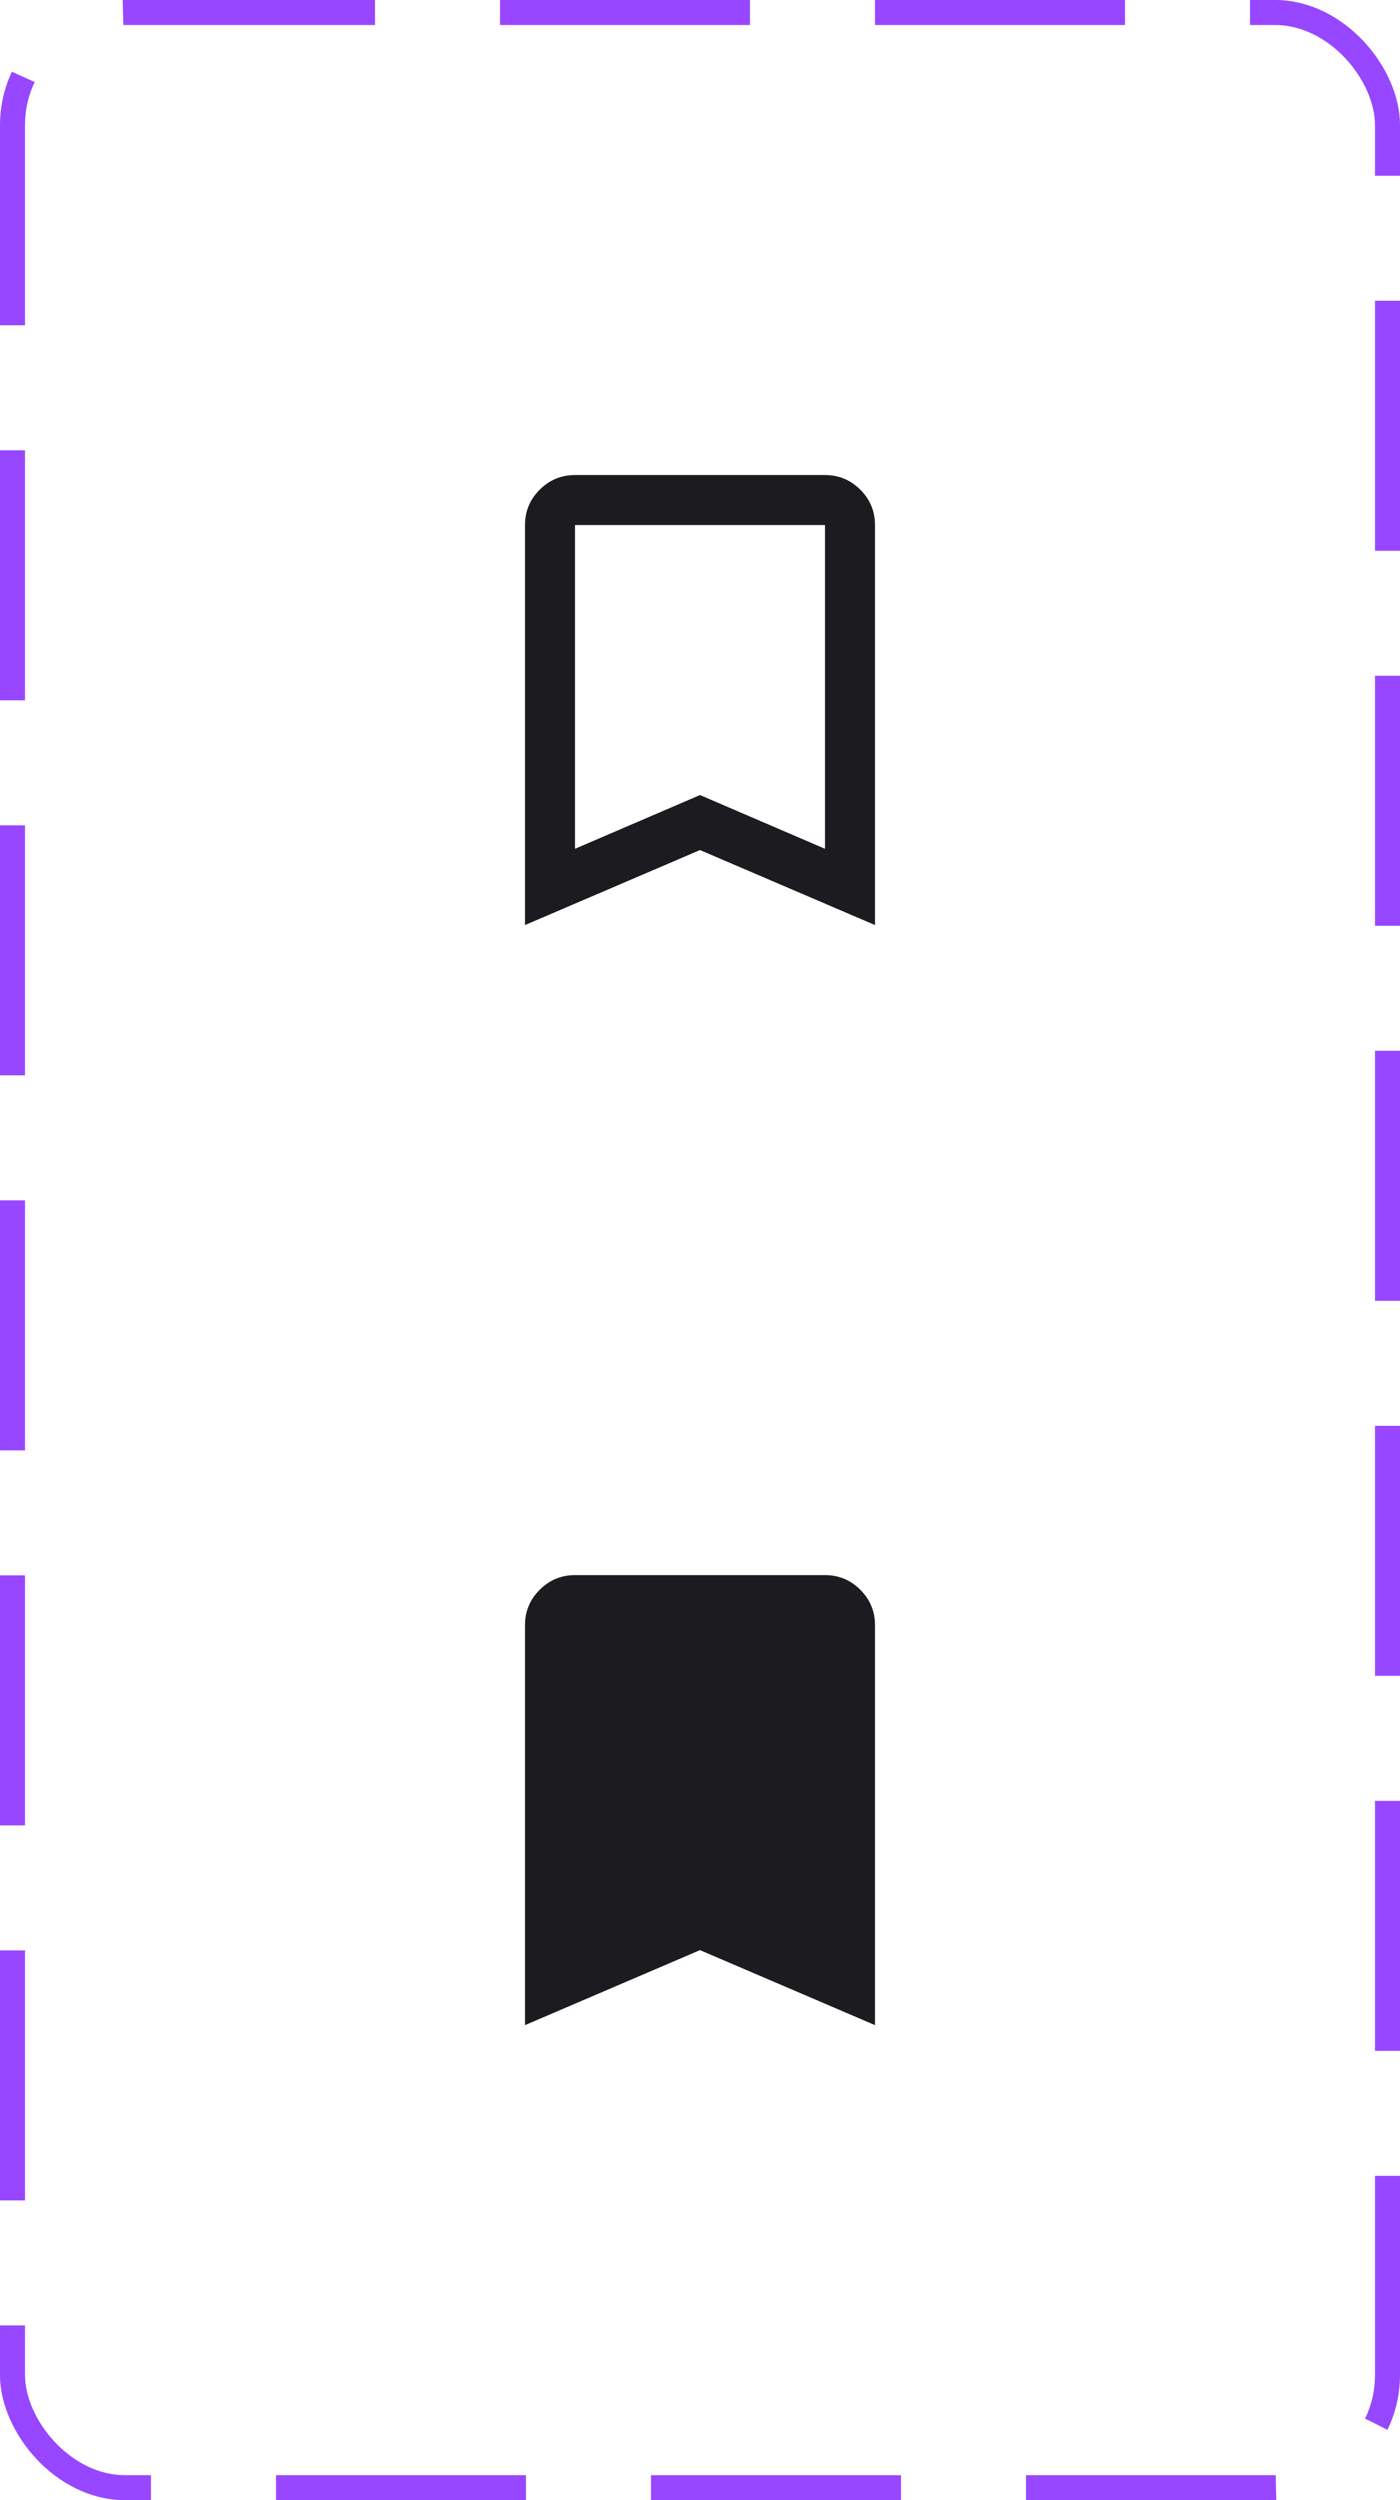 <svg width="56" height="100" viewBox="0 0 56 100" fill="none" xmlns="http://www.w3.org/2000/svg">
<mask id="mask0_646_39738" style="mask-type:alpha" maskUnits="userSpaceOnUse" x="16" y="16" width="24" height="24">
<rect x="16" y="16" width="24" height="24" fill="#D9D9D9"/>
</mask>
<g mask="url(#mask0_646_39738)">
<path d="M21 37V21C21 20.45 21.196 19.979 21.588 19.587C21.979 19.196 22.45 19 23 19H33C33.55 19 34.021 19.196 34.413 19.587C34.804 19.979 35 20.45 35 21V37L28 34L21 37ZM23 33.95L28 31.8L33 33.95V21H23V33.95Z" fill="#1C1B1F"/>
</g>
<mask id="mask1_646_39738" style="mask-type:alpha" maskUnits="userSpaceOnUse" x="16" y="60" width="24" height="24">
<rect x="16" y="60" width="24" height="24" fill="#D9D9D9"/>
</mask>
<g mask="url(#mask1_646_39738)">
<path d="M21 81V65C21 64.45 21.196 63.979 21.588 63.587C21.979 63.196 22.45 63 23 63H33C33.55 63 34.021 63.196 34.413 63.587C34.804 63.979 35 64.45 35 65V81L28 78L21 81Z" fill="#1C1B1F"/>
</g>
<rect x="0.5" y="0.5" width="55" height="99" rx="4.5" stroke="#9747FF" stroke-dasharray="10 5"/>
</svg>
